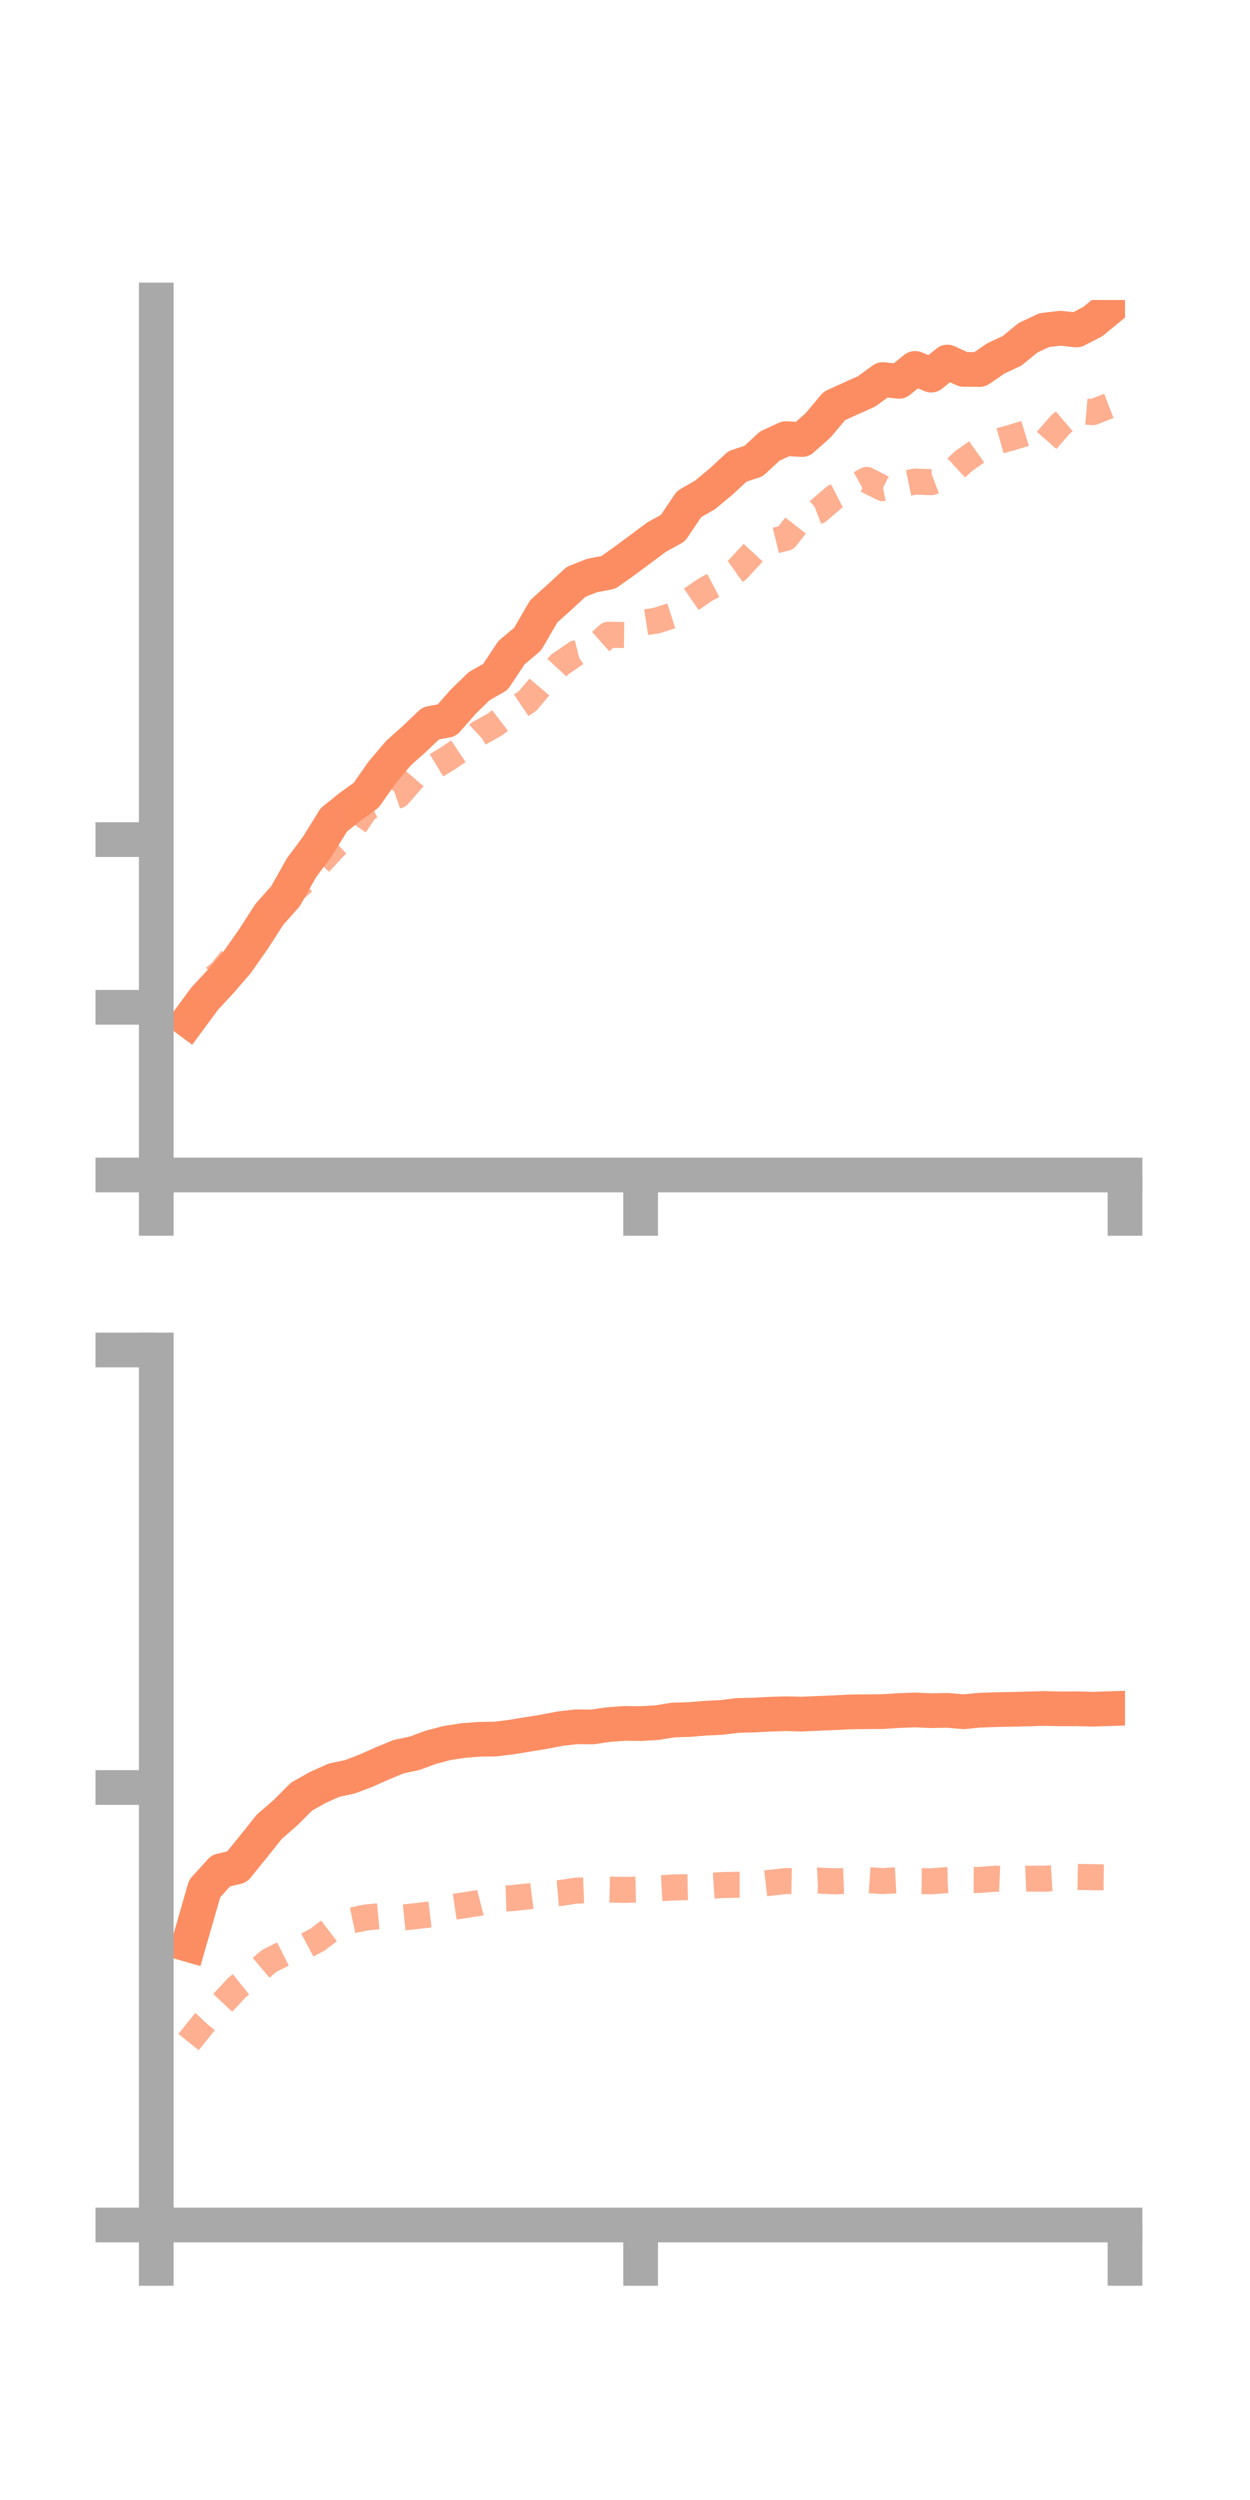 <?xml version="1.0" encoding="utf-8" standalone="no"?>
<!DOCTYPE svg PUBLIC "-//W3C//DTD SVG 1.1//EN"
  "http://www.w3.org/Graphics/SVG/1.1/DTD/svg11.dtd">
<!-- Created with matplotlib (https://matplotlib.org/) -->
<svg height="144pt" version="1.1" viewBox="0 0 72 144" width="72pt" xmlns="http://www.w3.org/2000/svg" xmlns:xlink="http://www.w3.org/1999/xlink">
 <defs>
  <style type="text/css">*{stroke-linecap:butt;stroke-linejoin:round;}</style>
 </defs>
 <g id="figure_1">
  <g id="patch_1">
   <path d="M 0 144 
L 72 144 
L 72 0 
L 0 0 
z
" style="fill:none;"/>
  </g>
  <g id="axes_1">
   <g id="patch_2">
    <path d="M 9 67.68 
L 64.8 67.68 
L 64.8 17.28 
L 9 17.28 
z
" style="fill:none;"/>
   </g>
   <g id="matplotlib.axis_1">
    <g id="xtick_1">
     <g id="line2d_1">
      <defs>
       <path d="M 0 0 
L 0 3.5 
" id="mfa824b142c" style="stroke:#a9a9a9;stroke-width:2;"/>
      </defs>
      <g>
       <use style="fill:#a9a9a9;stroke:#a9a9a9;stroke-width:2;" x="9" xlink:href="#mfa824b142c" y="67.68"/>
      </g>
     </g>
    </g>
    <g id="xtick_2">
     <g id="line2d_2">
      <g>
       <use style="fill:#a9a9a9;stroke:#a9a9a9;stroke-width:2;" x="36.9" xlink:href="#mfa824b142c" y="67.68"/>
      </g>
     </g>
    </g>
    <g id="xtick_3">
     <g id="line2d_3">
      <g>
       <use style="fill:#a9a9a9;stroke:#a9a9a9;stroke-width:2;" x="64.8" xlink:href="#mfa824b142c" y="67.68"/>
      </g>
     </g>
    </g>
   </g>
   <g id="matplotlib.axis_2">
    <g id="ytick_1">
     <g id="line2d_4">
      <defs>
       <path d="M 0 0 
L -3.5 0 
" id="m88a0e47e1a" style="stroke:#a9a9a9;stroke-width:2;"/>
      </defs>
      <g>
       <use style="fill:#a9a9a9;stroke:#a9a9a9;stroke-width:2;" x="9" xlink:href="#m88a0e47e1a" y="67.68"/>
      </g>
     </g>
    </g>
    <g id="ytick_2">
     <g id="line2d_5">
      <g>
       <use style="fill:#a9a9a9;stroke:#a9a9a9;stroke-width:2;" x="9" xlink:href="#m88a0e47e1a" y="58.02"/>
      </g>
     </g>
    </g>
    <g id="ytick_3">
     <g id="line2d_6">
      <g>
       <use style="fill:#a9a9a9;stroke:#a9a9a9;stroke-width:2;" x="9" xlink:href="#m88a0e47e1a" y="48.361"/>
      </g>
     </g>
    </g>
   </g>
   <g id="line2d_7">
    <path clip-path="url(#p9488729943)" d="M 10.86 58.781 
L 11.79 57.52 
L 12.72 56.518 
L 13.65 55.442 
L 14.58 54.118 
L 15.51 52.673 
L 16.44 51.628 
L 17.37 49.976 
L 18.3 48.728 
L 19.23 47.221 
L 20.16 46.475 
L 21.09 45.806 
L 22.02 44.481 
L 22.95 43.382 
L 23.88 42.55 
L 24.81 41.665 
L 25.74 41.489 
L 26.67 40.43 
L 27.6 39.52 
L 28.53 38.996 
L 29.46 37.594 
L 30.39 36.813 
L 31.32 35.212 
L 32.25 34.376 
L 33.18 33.513 
L 34.11 33.148 
L 35.04 32.971 
L 35.97 32.312 
L 36.9 31.621 
L 37.83 30.93 
L 38.76 30.42 
L 39.69 29.036 
L 40.62 28.501 
L 41.55 27.726 
L 42.48 26.863 
L 43.41 26.555 
L 44.34 25.693 
L 45.27 25.265 
L 46.2 25.318 
L 47.13 24.491 
L 48.06 23.381 
L 48.99 22.959 
L 49.92 22.542 
L 50.85 21.864 
L 51.78 21.966 
L 52.71 21.22 
L 53.64 21.607 
L 54.57 20.855 
L 55.5 21.276 
L 56.43 21.285 
L 57.36 20.645 
L 58.29 20.21 
L 59.22 19.451 
L 60.15 19.015 
L 61.08 18.905 
L 62.01 19.007 
L 62.94 18.526 
L 63.87 17.763 
" style="fill:none;stroke:#fc8d62;stroke-linecap:square;stroke-width:2;"/>
   </g>
   <g id="line2d_8">
    <path clip-path="url(#p9488729943)" d="M 10.86 58.867 
L 11.79 56.751 
L 12.72 56.011 
L 13.65 54.854 
L 14.58 53.813 
L 15.51 52.666 
L 16.44 51.713 
L 17.37 50.885 
L 18.3 49.824 
L 19.23 48.816 
L 20.16 47.947 
L 21.09 46.578 
L 22.02 46.131 
L 22.95 45.808 
L 23.88 44.737 
L 24.81 44.281 
L 25.74 43.717 
L 26.67 43.096 
L 27.6 42.237 
L 28.53 41.714 
L 29.46 41.003 
L 30.39 40.376 
L 31.32 39.276 
L 32.25 38.265 
L 33.18 37.628 
L 34.11 37.391 
L 35.04 36.563 
L 35.97 36.576 
L 36.9 35.889 
L 37.83 35.742 
L 38.76 35.442 
L 39.69 34.611 
L 40.62 33.967 
L 41.55 33.472 
L 42.48 32.811 
L 43.41 31.808 
L 44.34 31.211 
L 45.27 30.98 
L 46.2 29.789 
L 47.13 29.434 
L 48.06 28.635 
L 48.99 28.159 
L 49.92 27.644 
L 50.85 28.118 
L 51.78 27.931 
L 52.71 27.738 
L 53.64 27.774 
L 54.57 27.421 
L 55.5 26.564 
L 56.43 25.904 
L 57.36 25.458 
L 58.29 25.196 
L 59.22 24.913 
L 60.15 25.521 
L 61.08 24.452 
L 62.01 23.66 
L 62.94 23.742 
L 63.87 23.379 
" style="fill:none;stroke:#fc8d62;stroke-dasharray:1.5,1.5;stroke-dashoffset:0;stroke-opacity:0.7;stroke-width:1.5;"/>
   </g>
   <g id="patch_3">
    <path d="M 9 67.68 
L 9 17.28 
" style="fill:none;stroke:#a9a9a9;stroke-linecap:square;stroke-linejoin:miter;stroke-width:2;"/>
   </g>
   <g id="patch_4">
    <path d="M 64.8 67.68 
L 64.8 17.28 
" style="fill:none;"/>
   </g>
   <g id="patch_5">
    <path d="M 9 67.68 
L 64.8 67.68 
" style="fill:none;stroke:#a9a9a9;stroke-linecap:square;stroke-linejoin:miter;stroke-width:2;"/>
   </g>
   <g id="patch_6">
    <path d="M 9 17.28 
L 64.8 17.28 
" style="fill:none;"/>
   </g>
  </g>
  <g id="axes_2">
   <g id="patch_7">
    <path d="M 9 128.16 
L 64.8 128.16 
L 64.8 77.76 
L 9 77.76 
z
" style="fill:none;"/>
   </g>
   <g id="matplotlib.axis_3">
    <g id="xtick_4">
     <g id="line2d_9">
      <g>
       <use style="fill:#a9a9a9;stroke:#a9a9a9;stroke-width:2;" x="9" xlink:href="#mfa824b142c" y="128.16"/>
      </g>
     </g>
    </g>
    <g id="xtick_5">
     <g id="line2d_10">
      <g>
       <use style="fill:#a9a9a9;stroke:#a9a9a9;stroke-width:2;" x="36.9" xlink:href="#mfa824b142c" y="128.16"/>
      </g>
     </g>
    </g>
    <g id="xtick_6">
     <g id="line2d_11">
      <g>
       <use style="fill:#a9a9a9;stroke:#a9a9a9;stroke-width:2;" x="64.8" xlink:href="#mfa824b142c" y="128.16"/>
      </g>
     </g>
    </g>
   </g>
   <g id="matplotlib.axis_4">
    <g id="ytick_4">
     <g id="line2d_12">
      <g>
       <use style="fill:#a9a9a9;stroke:#a9a9a9;stroke-width:2;" x="9" xlink:href="#m88a0e47e1a" y="128.16"/>
      </g>
     </g>
    </g>
    <g id="ytick_5">
     <g id="line2d_13">
      <g>
       <use style="fill:#a9a9a9;stroke:#a9a9a9;stroke-width:2;" x="9" xlink:href="#m88a0e47e1a" y="102.96"/>
      </g>
     </g>
    </g>
    <g id="ytick_6">
     <g id="line2d_14">
      <g>
       <use style="fill:#a9a9a9;stroke:#a9a9a9;stroke-width:2;" x="9" xlink:href="#m88a0e47e1a" y="77.76"/>
      </g>
     </g>
    </g>
   </g>
   <g id="line2d_15">
    <path clip-path="url(#p57041aec63)" d="M 10.86 112.009 
L 11.79 108.784 
L 12.72 107.755 
L 13.65 107.534 
L 14.58 106.387 
L 15.51 105.222 
L 16.44 104.415 
L 17.37 103.485 
L 18.3 102.96 
L 19.23 102.541 
L 20.16 102.343 
L 21.09 101.987 
L 22.02 101.573 
L 22.95 101.187 
L 23.88 100.99 
L 24.81 100.646 
L 25.74 100.401 
L 26.67 100.256 
L 27.6 100.185 
L 28.53 100.17 
L 29.46 100.056 
L 30.39 99.903 
L 31.32 99.753 
L 32.25 99.571 
L 33.18 99.465 
L 34.11 99.473 
L 35.04 99.337 
L 35.97 99.268 
L 36.9 99.28 
L 37.83 99.227 
L 38.76 99.074 
L 39.69 99.046 
L 40.62 98.97 
L 41.55 98.924 
L 42.48 98.811 
L 43.41 98.788 
L 44.34 98.739 
L 45.27 98.71 
L 46.2 98.733 
L 47.13 98.691 
L 48.06 98.652 
L 48.99 98.605 
L 49.92 98.596 
L 50.85 98.587 
L 51.78 98.529 
L 52.71 98.493 
L 53.64 98.535 
L 54.57 98.516 
L 55.5 98.598 
L 56.43 98.507 
L 57.36 98.476 
L 58.29 98.458 
L 59.22 98.435 
L 60.15 98.407 
L 61.08 98.431 
L 62.01 98.426 
L 62.94 98.45 
L 63.87 98.42 
" style="fill:none;stroke:#fc8d62;stroke-linecap:square;stroke-width:2;"/>
   </g>
   <g id="line2d_16">
    <path clip-path="url(#p57041aec63)" d="M 10.86 117.625 
L 11.79 116.466 
L 12.72 115.479 
L 13.65 114.482 
L 14.58 113.736 
L 15.51 112.947 
L 16.44 112.479 
L 17.37 112.213 
L 18.3 111.715 
L 19.23 111.005 
L 20.16 110.642 
L 21.09 110.447 
L 22.02 110.36 
L 22.95 110.474 
L 23.88 110.38 
L 24.81 110.267 
L 25.74 109.893 
L 26.67 109.754 
L 27.6 109.609 
L 28.53 109.369 
L 29.46 109.338 
L 30.39 109.238 
L 31.32 109.12 
L 32.25 109.042 
L 33.18 108.902 
L 34.11 108.863 
L 35.04 108.841 
L 35.97 108.859 
L 36.9 108.837 
L 37.83 108.773 
L 38.76 108.72 
L 39.69 108.698 
L 40.62 108.644 
L 41.55 108.582 
L 42.48 108.561 
L 43.41 108.561 
L 44.34 108.452 
L 45.27 108.349 
L 46.2 108.366 
L 47.13 108.319 
L 48.06 108.366 
L 48.99 108.33 
L 49.92 108.287 
L 50.85 108.349 
L 51.78 108.298 
L 52.71 108.35 
L 53.64 108.364 
L 54.57 108.292 
L 55.5 108.28 
L 56.43 108.286 
L 57.36 108.21 
L 58.29 108.25 
L 59.22 108.21 
L 60.15 108.214 
L 61.08 108.157 
L 62.01 108.108 
L 62.94 108.127 
L 63.87 108.138 
" style="fill:none;stroke:#fc8d62;stroke-dasharray:1.5,1.5;stroke-dashoffset:0;stroke-opacity:0.7;stroke-width:1.5;"/>
   </g>
   <g id="patch_8">
    <path d="M 9 128.16 
L 9 77.76 
" style="fill:none;stroke:#a9a9a9;stroke-linecap:square;stroke-linejoin:miter;stroke-width:2;"/>
   </g>
   <g id="patch_9">
    <path d="M 64.8 128.16 
L 64.8 77.76 
" style="fill:none;"/>
   </g>
   <g id="patch_10">
    <path d="M 9 128.16 
L 64.8 128.16 
" style="fill:none;stroke:#a9a9a9;stroke-linecap:square;stroke-linejoin:miter;stroke-width:2;"/>
   </g>
   <g id="patch_11">
    <path d="M 9 77.76 
L 64.8 77.76 
" style="fill:none;"/>
   </g>
  </g>
 </g>
 <defs>
  <clipPath id="p9488729943">
   <rect height="50.4" width="55.8" x="9" y="17.28"/>
  </clipPath>
  <clipPath id="p57041aec63">
   <rect height="50.4" width="55.8" x="9" y="77.76"/>
  </clipPath>
 </defs>
</svg>
